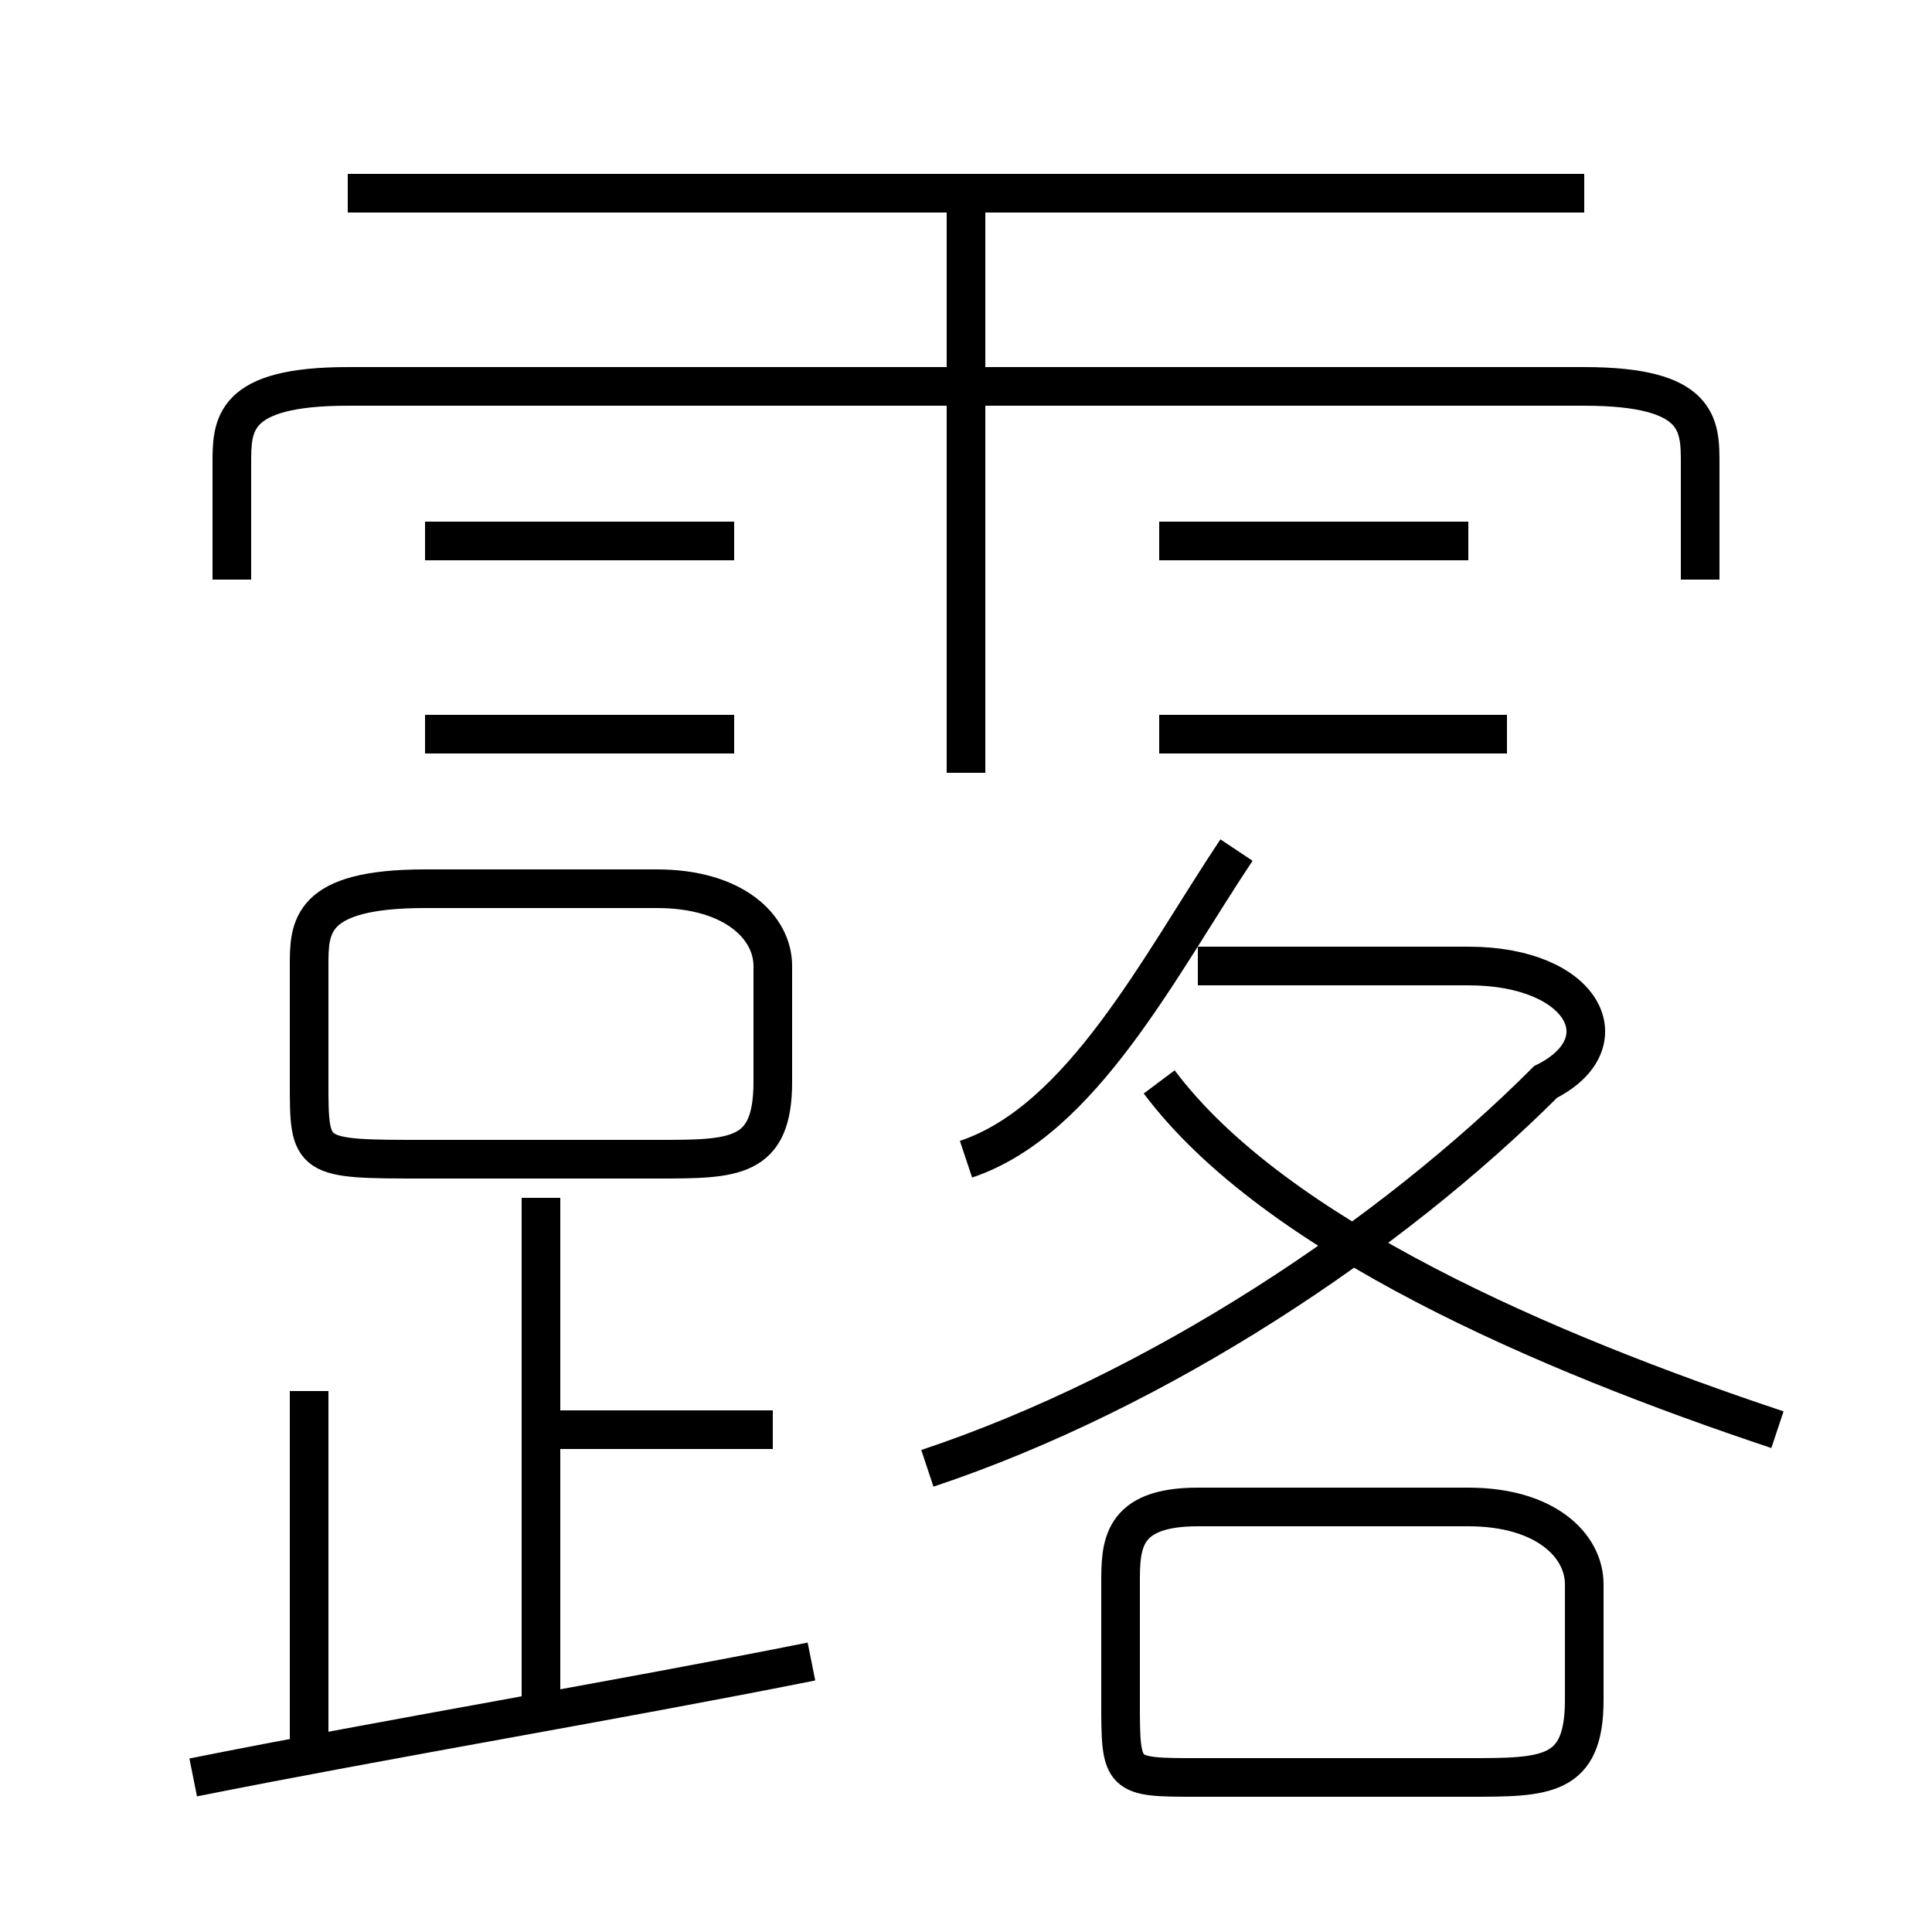 <?xml version='1.0' encoding='utf8'?>
<svg viewBox="0.0 -6.0 50.0 50.0" version="1.1" xmlns="http://www.w3.org/2000/svg">
<rect x="0.0" y="-6.0" width="50.0" height="50.0" fill="#808080" stroke="none"/>
<rect x="-1000" y="-1000" width="2000" height="2000" stroke="white" fill="white"/>
<g style="fill:white;stroke:#000000;  stroke-width:1">
<path d="M 44 -29 L 44 -32 C 44 -33 44 -34 41 -34 L 9 -34 C 6 -34 6 -33 6 -32 L 6 -29 M 8 1 L 8 -8 M 5 2 C 10 1 16 0 21 -1 M 14 0 L 14 -13 M 20 -7 L 14 -7 M 20 -16 L 20 -19 C 20 -20 19 -21 17 -21 L 11 -21 C 8 -21 8 -20 8 -19 L 8 -16 C 8 -14 8 -14 11 -14 L 17 -14 C 19 -14 20 -14 20 -16 Z M 31 2 L 38 2 C 40 2 41 2 41 0 L 41 -3 C 41 -4 40 -5 38 -5 L 31 -5 C 29 -5 29 -4 29 -3 L 29 0 C 29 2 29 2 31 2 Z M 19 -25 L 11 -25 M 24 -6 C 30 -8 36 -12 40 -16 C 42 -17 41 -19 38 -19 L 31 -19 M 19 -30 L 11 -30 M 25 -14 C 28 -15 30 -19 32 -22 M 46 -7 C 40 -9 33 -12 30 -16 M 25 -24 L 25 -39 M 39 -25 L 30 -25 M 38 -30 L 30 -30 M 41 -39 L 9 -39" transform="translate(0.0 38.0)" />
</g>
</svg>